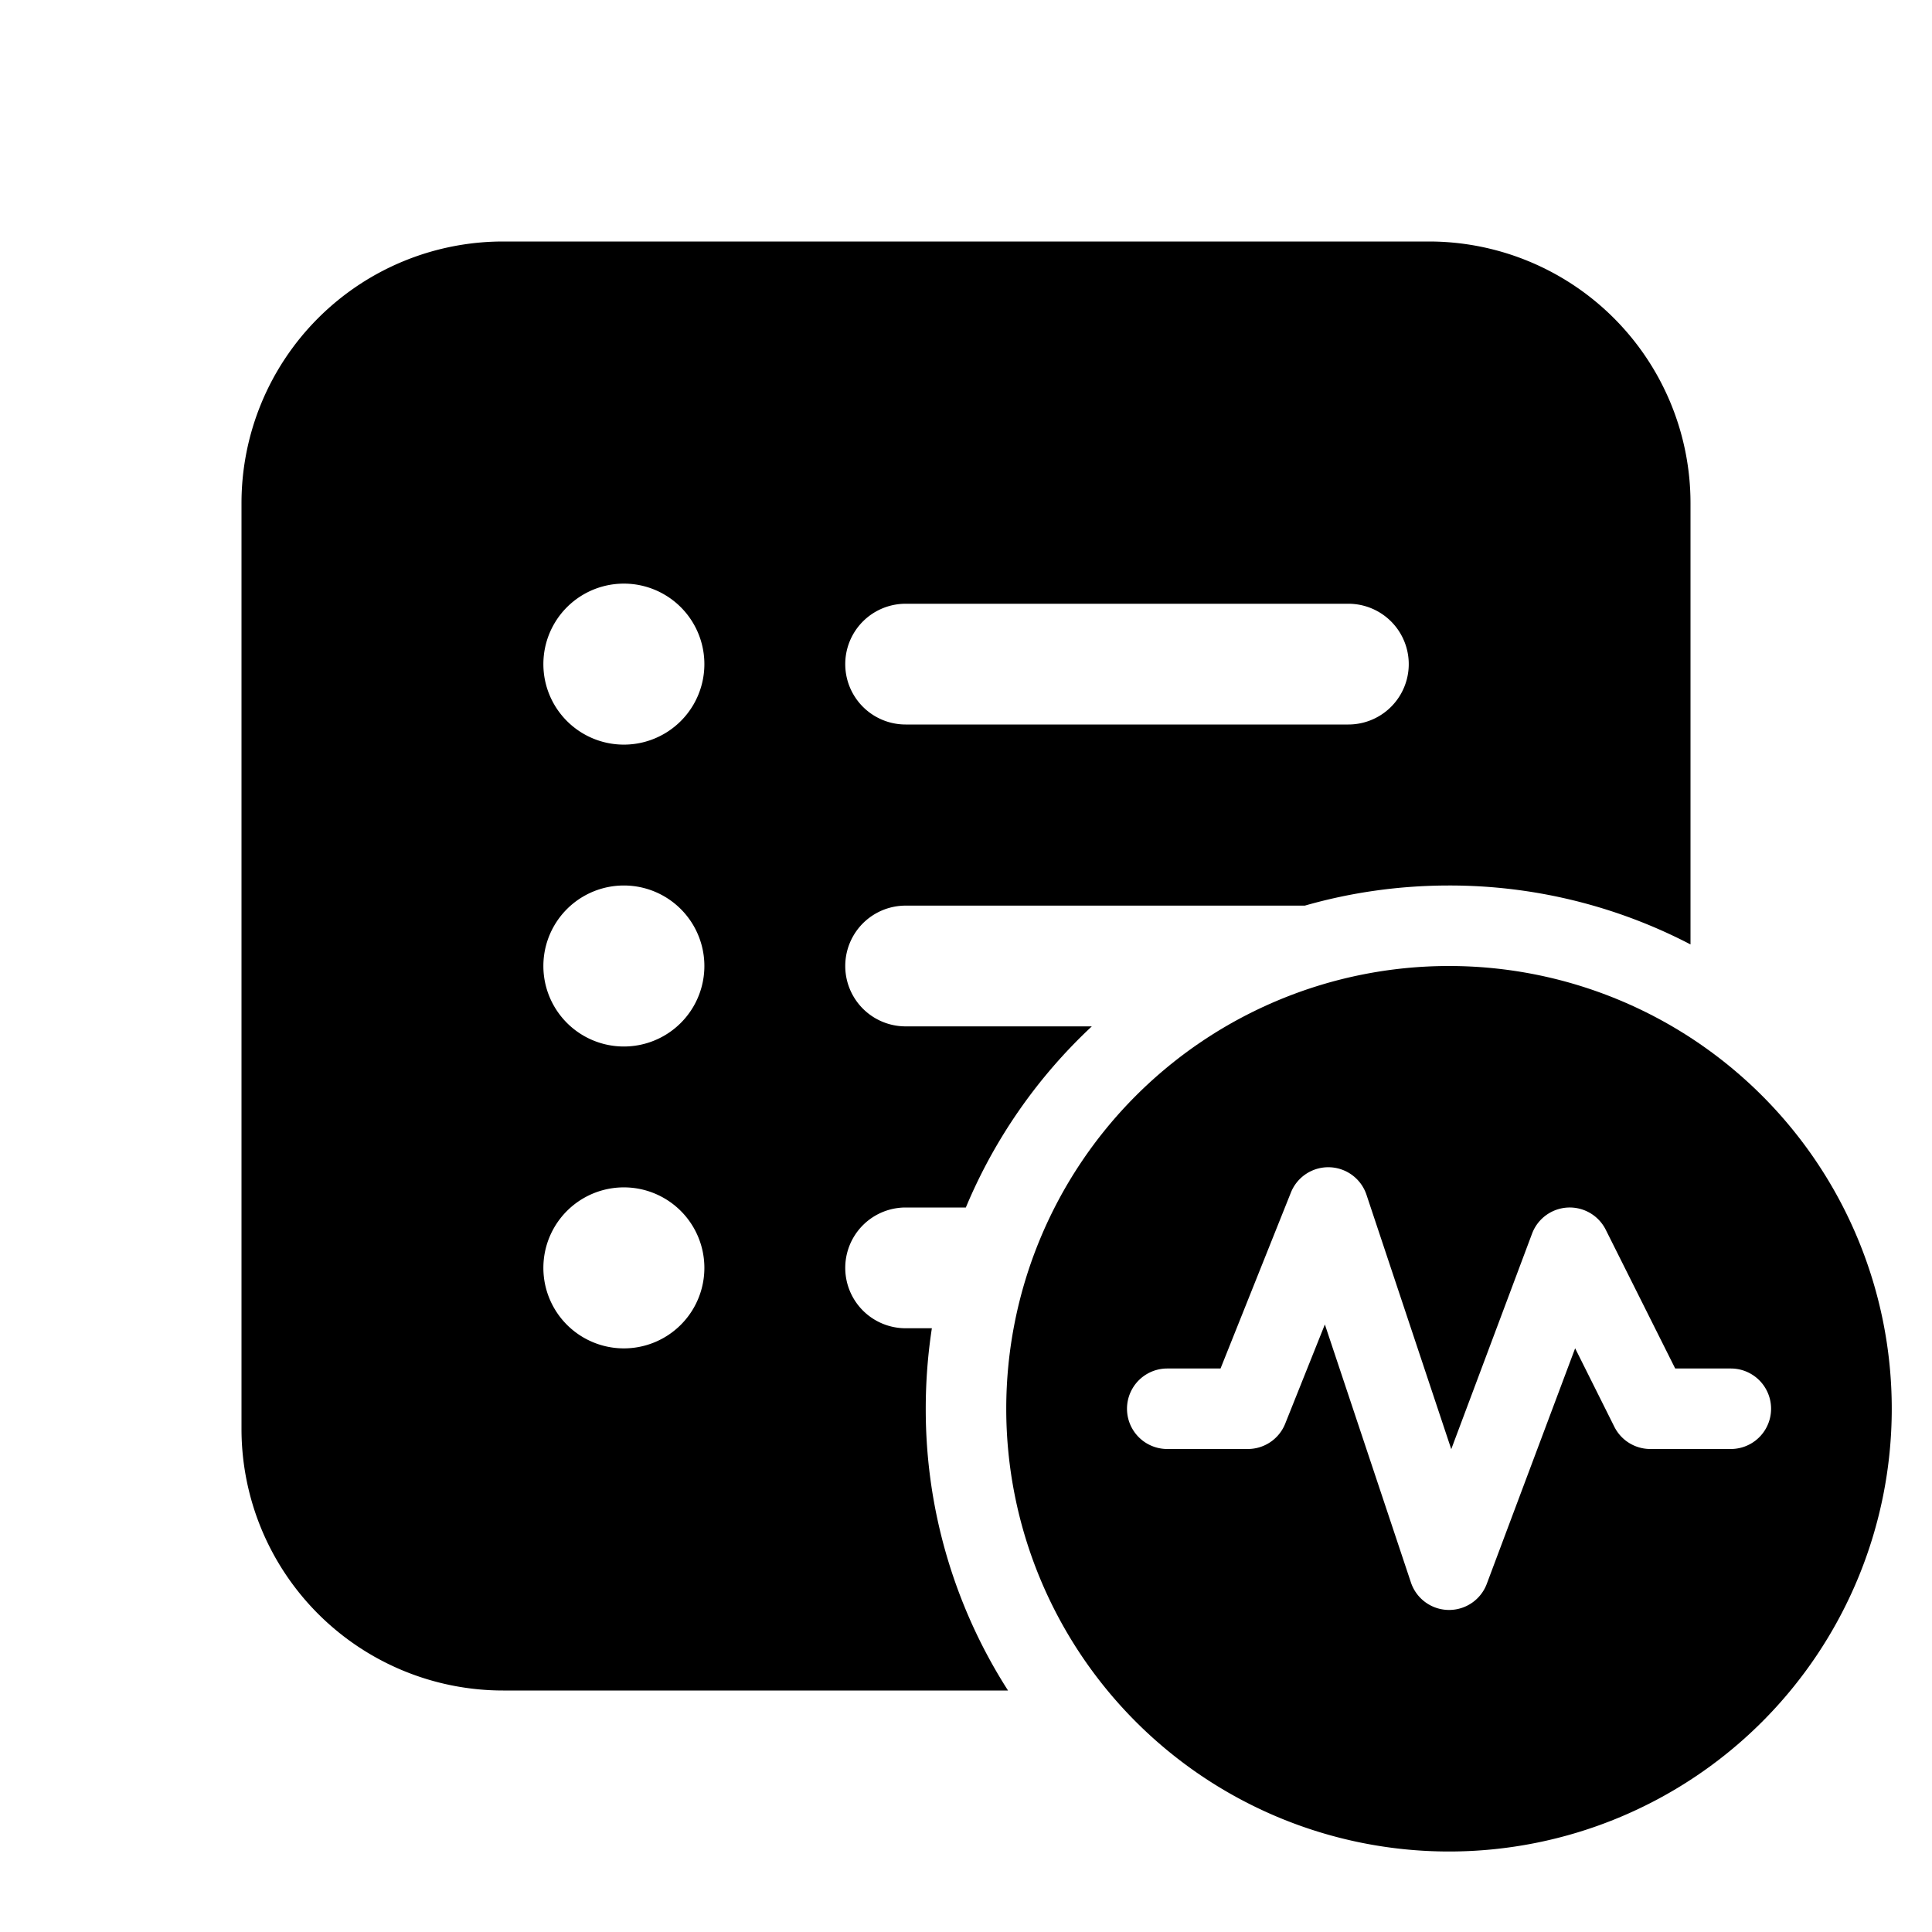 <svg xmlns="http://www.w3.org/2000/svg" width="24" height="24" fill="currentColor"><path d="M3 6.25A3.25 3.25 0 0 1 6.25 3h11.5A3.25 3.25 0 0 1 21 6.25v5.482A6.472 6.472 0 0 0 18 11c-.621 0-1.222.087-1.791.25H11.25a.75.75 0 1 0 0 1.5h2.313A6.512 6.512 0 0 0 11.998 15h-.748a.75.75 0 1 0 0 1.5h.326c-.05.326-.076.66-.076 1a6.47 6.47 0 0 0 1.022 3.5H6.25A3.25 3.25 0 0 1 3 17.75V6.25Zm4.75 3a1 1 0 1 0 0-2 1 1 0 0 0 0 2Zm3.5-1.75a.75.75 0 0 0 0 1.5h5.5a.75.75 0 0 0 0-1.5h-5.5ZM8.75 12a1 1 0 1 0-2 0 1 1 0 0 0 2 0Zm-1 4.75a1 1 0 1 0 0-2 1 1 0 0 0 0 2Z"/><path d="M23.5 17.5a5.5 5.5 0 1 0-11 0 5.5 5.5 0 0 0 11 0Zm-6.985-3a.5.5 0 0 1 .46.342l1.053 3.16 1.004-2.678a.5.5 0 0 1 .915-.048L20.81 17h.691a.5.5 0 0 1 0 1h-1a.5.5 0 0 1-.447-.276l-.487-.975-1.098 2.927a.5.5 0 0 1-.942-.018l-1.069-3.205-.493 1.233A.5.5 0 0 1 15.5 18h-1a.5.5 0 0 1 0-1h.662l.874-2.186a.5.5 0 0 1 .479-.314Z"/></svg>